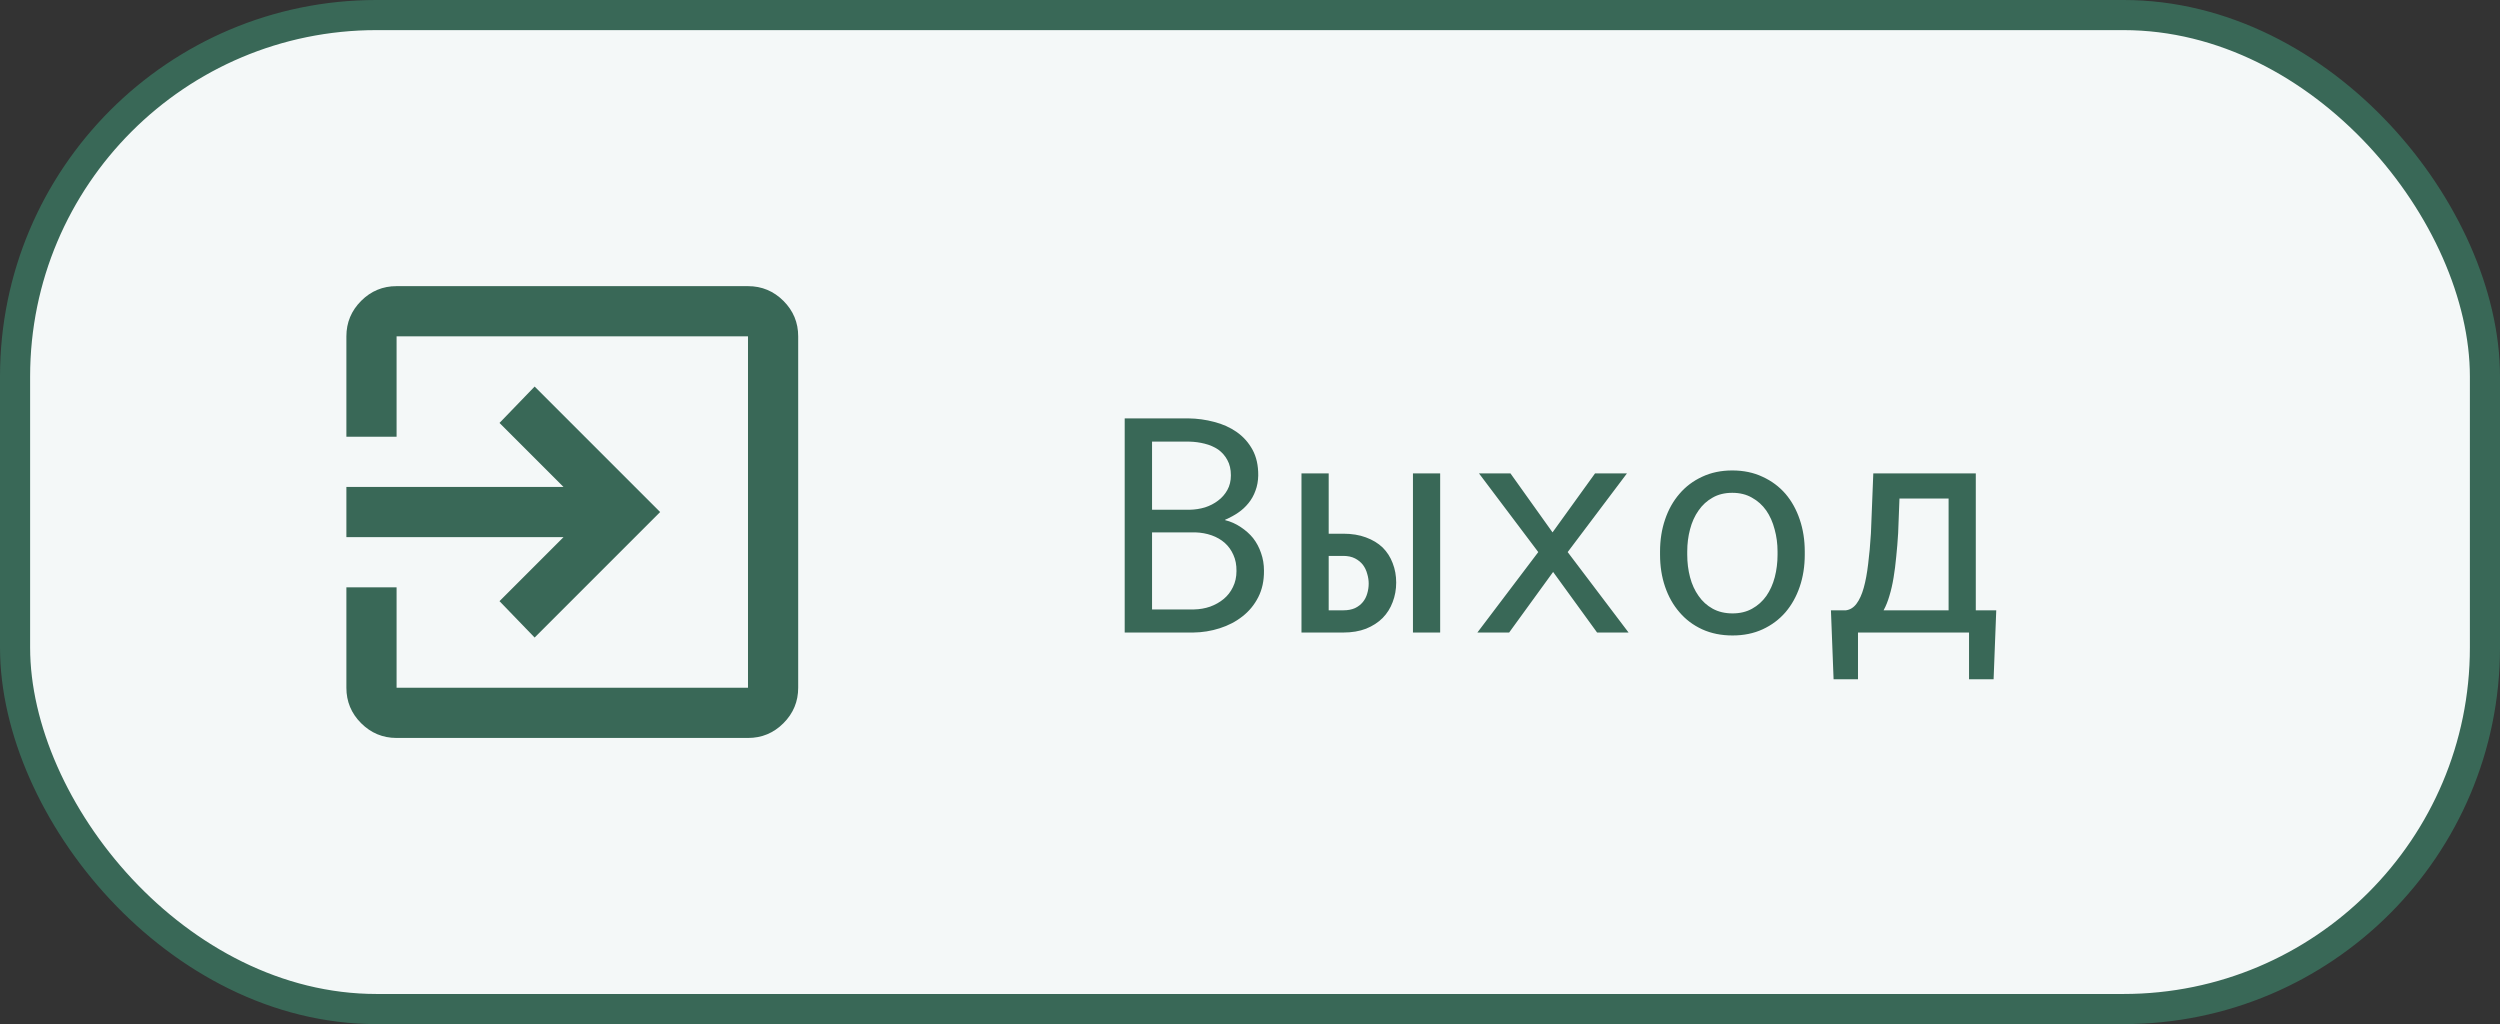 <svg width="166" height="68" viewBox="0 0 166 68" fill="none" xmlns="http://www.w3.org/2000/svg">
<rect x="0" y="0" width="166" height="68" fill="#333333" stroke="none"/>
<rect x="1" y="1" width="164" height="66" rx="24" fill="#F4F8F8" stroke="#396857" stroke-width="2"/>
<path d="M26.333 49C25.417 49 24.632 48.673 23.978 48.02C23.325 47.367 22.999 46.582 23 45.667V39H26.333V45.667H49.667V22.333H26.333V29H23V22.333C23 21.417 23.327 20.632 23.98 19.978C24.633 19.325 25.418 18.999 26.333 19H49.667C50.583 19 51.368 19.327 52.022 19.98C52.675 20.633 53.001 21.418 53 22.333V45.667C53 46.583 52.673 47.368 52.02 48.022C51.367 48.675 50.582 49.001 49.667 49H26.333ZM35.5 42.333L33.167 39.917L37.417 35.667H23V32.333H37.417L33.167 28.083L35.5 25.667L43.833 34L35.5 42.333Z" fill="#396857"/>
<path d="M74.68 42H79.231C79.836 41.993 80.422 41.899 80.988 41.717C81.561 41.535 82.066 41.271 82.502 40.926C82.938 40.587 83.287 40.164 83.547 39.656C83.807 39.148 83.934 38.562 83.928 37.898C83.928 37.475 83.863 37.081 83.732 36.717C83.609 36.352 83.433 36.023 83.205 35.73C82.99 35.464 82.717 35.219 82.385 34.998C82.053 34.777 81.708 34.624 81.35 34.539V34.51C81.695 34.36 81.988 34.2 82.228 34.031C82.476 33.862 82.701 33.654 82.902 33.406C83.098 33.165 83.251 32.892 83.361 32.586C83.478 32.28 83.54 31.941 83.547 31.57C83.553 30.906 83.426 30.337 83.166 29.861C82.906 29.386 82.557 28.995 82.121 28.689C81.685 28.384 81.187 28.159 80.627 28.016C80.067 27.866 79.494 27.788 78.908 27.781H74.68V42ZM76.496 35.35H79.377C79.761 35.363 80.119 35.428 80.451 35.545C80.783 35.662 81.073 35.828 81.32 36.043C81.568 36.264 81.76 36.531 81.897 36.844C82.04 37.156 82.108 37.514 82.102 37.918C82.102 38.315 82.023 38.67 81.867 38.982C81.717 39.295 81.512 39.559 81.252 39.773C80.992 39.988 80.692 40.158 80.353 40.281C80.015 40.398 79.657 40.46 79.279 40.467H76.496V35.35ZM76.496 33.846V29.324H78.967C79.318 29.331 79.66 29.376 79.992 29.461C80.331 29.546 80.63 29.676 80.891 29.852C81.144 30.034 81.346 30.265 81.496 30.545C81.652 30.825 81.731 31.163 81.731 31.561C81.731 31.932 81.652 32.257 81.496 32.537C81.34 32.817 81.135 33.051 80.881 33.24C80.627 33.435 80.337 33.585 80.012 33.69C79.686 33.787 79.354 33.839 79.016 33.846H76.496ZM88.225 35.438V31.434H86.418V42H89.191C89.764 42 90.269 41.915 90.705 41.746C91.141 41.57 91.509 41.333 91.809 41.033C92.102 40.734 92.323 40.382 92.473 39.978C92.629 39.575 92.707 39.142 92.707 38.68C92.707 38.217 92.629 37.788 92.473 37.391C92.323 36.993 92.102 36.648 91.809 36.355C91.509 36.069 91.138 35.844 90.695 35.682C90.259 35.519 89.758 35.438 89.191 35.438H88.225ZM95.627 42V31.434H93.82V42H95.627ZM88.225 36.912H89.191C89.497 36.912 89.758 36.967 89.973 37.078C90.188 37.189 90.363 37.332 90.5 37.508C90.63 37.684 90.725 37.882 90.783 38.103C90.848 38.318 90.881 38.533 90.881 38.748C90.881 38.976 90.848 39.197 90.783 39.412C90.725 39.62 90.63 39.806 90.5 39.969C90.363 40.138 90.188 40.275 89.973 40.379C89.758 40.477 89.497 40.525 89.191 40.525H88.225V36.912ZM103.088 35.35L100.295 31.434H98.205L102.141 36.658L98.098 42H100.207L103.127 37.977L106.047 42H108.137L104.094 36.658L108.029 31.434H105.91L103.088 35.35ZM110.227 36.619V36.834C110.227 37.596 110.337 38.302 110.559 38.953C110.78 39.604 111.099 40.171 111.516 40.652C111.926 41.134 112.427 41.512 113.02 41.785C113.618 42.059 114.292 42.195 115.041 42.195C115.783 42.195 116.451 42.059 117.043 41.785C117.635 41.512 118.14 41.134 118.557 40.652C118.967 40.171 119.283 39.604 119.504 38.953C119.725 38.302 119.836 37.596 119.836 36.834V36.619C119.836 35.857 119.725 35.151 119.504 34.5C119.283 33.842 118.967 33.273 118.557 32.791C118.14 32.309 117.632 31.932 117.033 31.658C116.441 31.378 115.77 31.238 115.021 31.238C114.279 31.238 113.612 31.378 113.02 31.658C112.427 31.932 111.926 32.309 111.516 32.791C111.099 33.273 110.78 33.842 110.559 34.5C110.337 35.151 110.227 35.857 110.227 36.619ZM112.033 36.834V36.619C112.033 36.105 112.095 35.613 112.219 35.145C112.342 34.669 112.531 34.253 112.785 33.895C113.033 33.536 113.342 33.253 113.713 33.045C114.084 32.83 114.52 32.723 115.021 32.723C115.523 32.723 115.959 32.83 116.33 33.045C116.708 33.253 117.023 33.536 117.277 33.895C117.525 34.253 117.71 34.669 117.834 35.145C117.964 35.613 118.029 36.105 118.029 36.619V36.834C118.029 37.355 117.967 37.853 117.844 38.328C117.72 38.797 117.535 39.21 117.287 39.568C117.033 39.926 116.717 40.21 116.34 40.418C115.969 40.626 115.536 40.73 115.041 40.73C114.54 40.73 114.1 40.626 113.723 40.418C113.345 40.21 113.033 39.926 112.785 39.568C112.531 39.21 112.342 38.797 112.219 38.328C112.095 37.853 112.033 37.355 112.033 36.834ZM122.57 40.525H121.574L121.75 45.105H123.371V42H130.744V45.105H132.375L132.551 40.525H131.193V31.434H124.387L124.23 35.398C124.185 36.154 124.123 36.837 124.045 37.449C123.973 38.061 123.876 38.589 123.752 39.031C123.628 39.474 123.469 39.825 123.273 40.086C123.085 40.34 122.85 40.486 122.57 40.525ZM126.037 35.398L126.125 33.103H129.387V40.525H125.07C125.227 40.239 125.357 39.913 125.461 39.549C125.572 39.184 125.663 38.784 125.734 38.348C125.806 37.918 125.865 37.456 125.91 36.961C125.962 36.466 126.005 35.945 126.037 35.398Z" fill="#396857"/>
</svg>
